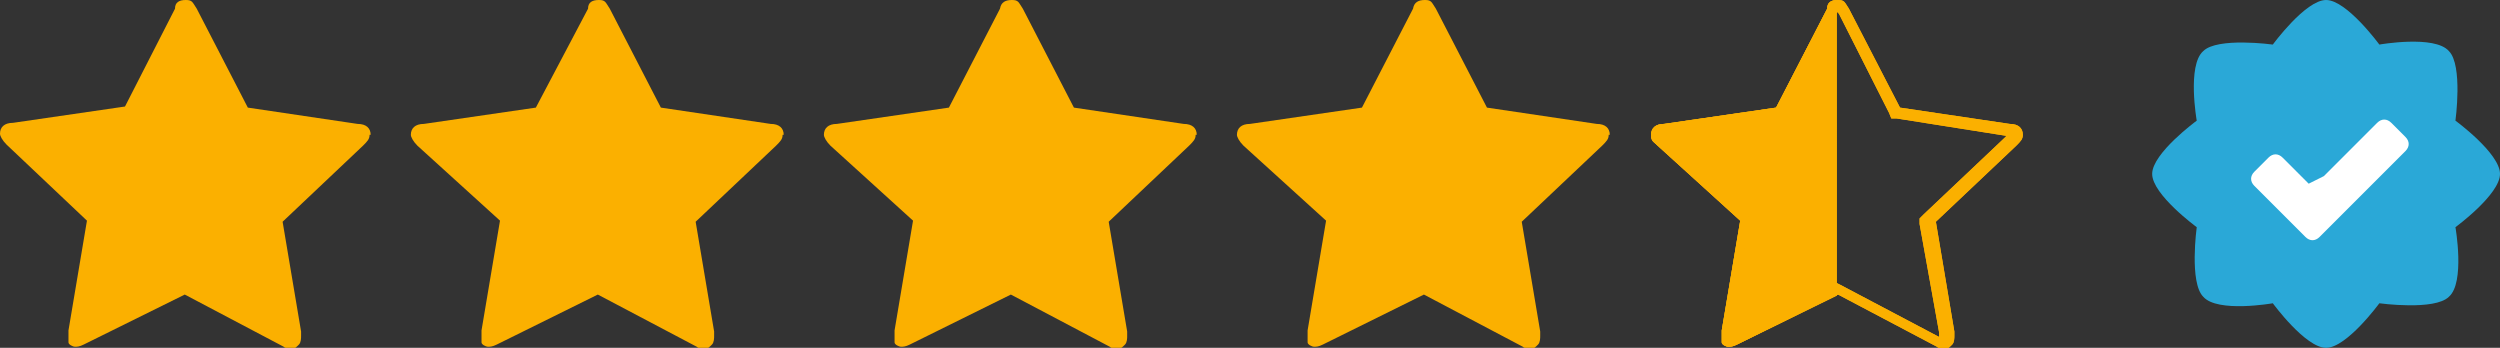 <?xml version="1.0" encoding="UTF-8"?>
<svg id="Ebene_1" xmlns="http://www.w3.org/2000/svg" version="1.1" viewBox="0 0 230 32">
  <rect x="0" y="0" width="230" height="32" fill="#333333" stroke="none"/>
  <!-- Generator: Adobe Illustrator 29.3.1, SVG Export Plug-In . SVG Version: 2.1.0 Build 151)  -->
  <defs>
    <style>
      .st0 {
        fill: #fff;
      }

      .st0, .st1 {
        fill-rule: evenodd;
      }

      .st2, .st3 {
        fill: rgb(251, 176, 0);
      }

      .st3, .st4 {
        display: none;
      }

      .st1 {
        fill: #2aa8d7;
      }
    </style>
  </defs>
  <g>
    <path class="st2" d="M34,12.4c0,.4-.2.6-.6,1l-7.4,7,1.7,10.1v.4c0,.2,0,.6-.2.8s-.4.4-.6.4-.6,0-.8-.2l-9.1-4.8-9.3,4.6c-.4.2-.6.2-.8.2s-.6-.2-.6-.4v-1.1l1.7-10.1L.6,13.3c-.4-.4-.6-.8-.6-1,0-.6.4-1,1.2-1l10.3-1.5L16.1.8C16.1.2,16.5,0,17.1,0s.6.2,1,.8l4.7,9.1,10.1,1.5c.8,0,1.2.4,1.2,1Z"/>
    <g class="st4">
      <path class="st2" d="M16.1.8l-4.7,9.1-10.3,1.5c-.8,0-1.2.4-1.2,1s.2.6.6,1l7.6,6.9-1.7,10.1v1.1c0,.2.4.4.6.4s.4,0,.8-.2l9.2-4.5V0c-.5,0-.9.2-.9.8Z"/>
      <path class="st2" d="M17.1,1.1c0,0,0,.1.1.2l4.6,9.1.2.5h.5c0,0,10.1,1.6,10.1,1.6h0s0,0,0,0c0,0,0,0,0,0,0,0-.1.1-.2.2l-7.4,7-.4.4v.5c0,0,1.8,10,1.8,10v.3s0,0,0,.1h0s-9.1-4.8-9.1-4.8l-.4-.2-.5.2-9.2,4.5h0v-.3l1.7-10v-.5c0,0-.3-.4-.3-.4L1.3,12.6c0,0-.1-.1-.2-.2,0,0,0,0,0,0h.1s10.3-1.5,10.3-1.5h.5c0,0,.2-.5.2-.5L17,1.2h0M17.1,0C16.5,0,16.1.2,16.1.8l-4.7,9.1-10.3,1.5C.4,11.4,0,11.8,0,12.4s.2.6.6,1l7.6,6.9-1.7,10.1v1.1c0,.2.4.4.6.4s.4,0,.8-.2l9.3-4.6,9.1,4.8c.2.2.6.2.8.2s.4-.2.6-.4c.2-.2.2-.6.2-.8v-.4l-1.7-10.1,7.4-7c.4-.4.6-.6.6-1,0-.6-.4-1-1.2-1l-10.1-1.5L18.1.8C17.7.2,17.7,0,17.1,0h0Z"/>
    </g>
    <g class="st4">
      <path class="st2" d="M17.1,1.1c0,0,0,.1.1.2l4.6,9.1.2.5h.5c0,0,10.1,1.6,10.1,1.6h0s0,0,0,0c0,0,0,0,0,0,0,0-.1.1-.2.2l-7.4,7-.4.4v.5c0,0,1.8,10,1.8,10v.3s0,0,0,.1h0s-9.1-4.8-9.1-4.8l-.4-.2-.5.2-9.2,4.5h0v-.3l1.7-10v-.5c0,0-.3-.4-.3-.4L1.3,12.6c0,0-.1-.1-.2-.2,0,0,0,0,0,0h.1s10.3-1.5,10.3-1.5h.5c0,0,.2-.5.2-.5L17,1.2h0M17.1,0C16.5,0,16.1.2,16.1.8l-4.7,9.1-10.3,1.5C.4,11.4,0,11.8,0,12.4s.2.6.6,1l7.6,6.9-1.7,10.1v1.1c0,.2.4.4.6.4s.4,0,.8-.2l9.3-4.6,9.1,4.8c.2.2.6.2.8.2s.4-.2.6-.4c.2-.2.2-.6.2-.8v-.4l-1.7-10.1,7.4-7c.4-.4.6-.6.6-1,0-.6-.4-1-1.2-1l-10.1-1.5L18.1.8C17.7.2,17.7,0,17.1,0h0Z"/>
    </g>
  </g>
  <g>
    <path class="st2" d="M72,12.4c0,.4-.2.6-.6,1l-7.4,7,1.7,10.1v.4c0,.2,0,.6-.2.8s-.4.4-.6.4-.6,0-.8-.2l-9.1-4.8-9.3,4.6c-.4.2-.6.2-.8.2s-.6-.2-.6-.4v-1.1l1.7-10.1-7.6-6.9c-.4-.4-.6-.8-.6-1,0-.6.4-1,1.2-1l10.3-1.5L54.1.8C54.1.2,54.5,0,55.1,0s.6.2,1,.8l4.7,9.1,10.1,1.5c.8,0,1.2.4,1.2,1Z"/>
    <g class="st4">
      <path class="st2" d="M54.1.8l-4.7,9.1-10.3,1.5c-.8,0-1.2.4-1.2,1s.2.6.6,1l7.6,6.9-1.7,10.1v1.1c0,.2.4.4.6.4s.4,0,.8-.2l9.2-4.5V0c-.5,0-.9.2-.9.8Z"/>
      <path class="st2" d="M55.1,1.1c0,0,0,.1.1.2l4.6,9.1.2.5h.5c0,0,10.1,1.6,10.1,1.6h0s0,0,0,0c0,0,0,0,0,0,0,0-.1.1-.2.2l-7.4,7-.4.4v.5c0,0,1.8,10,1.8,10v.3s0,0,0,.1h0s-9.1-4.8-9.1-4.8l-.4-.2-.5.2-9.2,4.5h0v-.3l1.7-10v-.5c0,0-.3-.4-.3-.4l-7.5-6.8c0,0-.1-.1-.2-.2,0,0,0,0,0,0h.1s10.3-1.5,10.3-1.5h.5c0,0,.2-.5.2-.5l4.7-9.1h0M55.1,0c-.6,0-1,.2-1,.8l-4.7,9.1-10.3,1.5c-.8,0-1.2.4-1.2,1s.2.6.6,1l7.6,6.9-1.7,10.1v1.1c0,.2.4.4.6.4s.4,0,.8-.2l9.3-4.6,9.1,4.8c.2.2.6.2.8.2s.4-.2.6-.4c.2-.2.2-.6.2-.8v-.4l-1.7-10.1,7.4-7c.4-.4.6-.6.6-1,0-.6-.4-1-1.2-1l-10.1-1.5L56.1.8C55.7.2,55.7,0,55.1,0h0Z"/>
    </g>
    <g class="st4">
      <path class="st2" d="M55.1,1.1c0,0,0,.1.1.2l4.6,9.1.2.5h.5c0,0,10.1,1.6,10.1,1.6h0s0,0,0,0c0,0,0,0,0,0,0,0-.1.1-.2.2l-7.4,7-.4.4v.5c0,0,1.8,10,1.8,10v.3s0,0,0,.1h0s-9.1-4.8-9.1-4.8l-.4-.2-.5.2-9.2,4.5h0v-.3l1.7-10v-.5c0,0-.3-.4-.3-.4l-7.5-6.8c0,0-.1-.1-.2-.2,0,0,0,0,0,0h.1s10.3-1.5,10.3-1.5h.5c0,0,.2-.5.2-.5l4.7-9.1h0M55.1,0c-.6,0-1,.2-1,.8l-4.7,9.1-10.3,1.5c-.8,0-1.2.4-1.2,1s.2.6.6,1l7.6,6.9-1.7,10.1v1.1c0,.2.4.4.6.4s.4,0,.8-.2l9.3-4.6,9.1,4.8c.2.2.6.2.8.2s.4-.2.6-.4c.2-.2.2-.6.2-.8v-.4l-1.7-10.1,7.4-7c.4-.4.6-.6.6-1,0-.6-.4-1-1.2-1l-10.1-1.5L56.1.8C55.7.2,55.7,0,55.1,0h0Z"/>
    </g>
  </g>
  <g>
    <path class="st2" d="M110,12.4c0,.4-.2.6-.6,1l-7.4,7,1.7,10.1v.4c0,.2,0,.6-.2.8s-.4.4-.6.4-.6,0-.8-.2l-9.1-4.8-9.3,4.6c-.4.2-.6.2-.8.2s-.6-.2-.6-.4v-1.1l1.7-10.1-7.6-6.9c-.4-.4-.6-.8-.6-1,0-.6.4-1,1.2-1l10.3-1.5,4.7-9.1C92.1.2,92.5,0,93.1,0s.6.2,1,.8l4.7,9.1,10.1,1.5c.8,0,1.2.4,1.2,1Z"/>
    <g class="st4">
      <path class="st2" d="M92.1.8l-4.7,9.1-10.3,1.5c-.8,0-1.2.4-1.2,1s.2.6.6,1l7.6,6.9-1.7,10.1v1.1c0,.2.4.4.6.4s.4,0,.8-.2l9.2-4.5V0c-.5,0-.9.2-.9.8Z"/>
      <path class="st2" d="M93.1,1.1c0,0,0,.1.1.2l4.6,9.1.2.5h.5c0,0,10.1,1.6,10.1,1.6h0s0,0,0,0c0,0,0,0,0,0,0,0-.1.1-.2.2l-7.4,7-.4.4v.5c0,0,1.8,10,1.8,10v.3s0,0,0,.1h0s-9.1-4.8-9.1-4.8l-.4-.2-.5.2-9.2,4.5h0v-.3l1.7-10v-.5c0,0-.3-.4-.3-.4l-7.5-6.8c0,0-.1-.1-.2-.2,0,0,0,0,0,0h.1s10.3-1.5,10.3-1.5h.5c0,0,.2-.5.2-.5l4.7-9.1h0M93.1,0c-.6,0-1,.2-1,.8l-4.7,9.1-10.3,1.5c-.8,0-1.2.4-1.2,1s.2.6.6,1l7.6,6.9-1.7,10.1v1.1c0,.2.4.4.6.4s.4,0,.8-.2l9.3-4.6,9.1,4.8c.2.2.6.2.8.2s.4-.2.6-.4c.2-.2.2-.6.2-.8v-.4l-1.7-10.1,7.4-7c.4-.4.6-.6.6-1,0-.6-.4-1-1.2-1l-10.1-1.5-4.7-9.1C93.7.2,93.7,0,93.1,0h0Z"/>
    </g>
    <g class="st4">
      <path class="st2" d="M93.1,1.1c0,0,0,.1.1.2l4.6,9.1.2.5h.5c0,0,10.1,1.6,10.1,1.6h0s0,0,0,0c0,0,0,0,0,0,0,0-.1.1-.2.2l-7.4,7-.4.4v.5c0,0,1.8,10,1.8,10v.3s0,0,0,.1h0s-9.1-4.8-9.1-4.8l-.4-.2-.5.2-9.2,4.5h0v-.3l1.7-10v-.5c0,0-.3-.4-.3-.4l-7.5-6.8c0,0-.1-.1-.2-.2,0,0,0,0,0,0h.1s10.3-1.5,10.3-1.5h.5c0,0,.2-.5.2-.5l4.7-9.1h0M93.1,0c-.6,0-1,.2-1,.8l-4.7,9.1-10.3,1.5c-.8,0-1.2.4-1.2,1s.2.6.6,1l7.6,6.9-1.7,10.1v1.1c0,.2.4.4.6.4s.4,0,.8-.2l9.3-4.6,9.1,4.8c.2.2.6.2.8.2s.4-.2.6-.4c.2-.2.2-.6.2-.8v-.4l-1.7-10.1,7.4-7c.4-.4.6-.6.6-1,0-.6-.4-1-1.2-1l-10.1-1.5-4.7-9.1C93.7.2,93.7,0,93.1,0h0Z"/>
    </g>
  </g>
  <g>
    <path class="st2" d="M148,12.4c0,.4-.2.6-.6,1l-7.4,7,1.7,10.1v.4c0,.2,0,.6-.2.8s-.4.4-.6.4-.6,0-.8-.2l-9.1-4.8-9.3,4.6c-.4.2-.6.2-.8.2s-.6-.2-.6-.4v-1.1l1.7-10.1-7.6-6.9c-.4-.4-.6-.8-.6-1,0-.6.4-1,1.2-1l10.3-1.5,4.7-9.1C130.1.2,130.5,0,131.1,0s.6.2,1,.8l4.7,9.1,10.1,1.5c.8,0,1.2.4,1.2,1Z"/>
    <g class="st4">
      <path class="st2" d="M130.1.8l-4.7,9.1-10.3,1.5c-.8,0-1.2.4-1.2,1s.2.6.6,1l7.6,6.9-1.7,10.1v1.1c0,.2.4.4.6.4s.4,0,.8-.2l9.2-4.5V0c-.5,0-.9.2-.9.8Z"/>
      <path class="st2" d="M131.1,1.1c0,0,0,.1.1.2l4.6,9.1.2.5h.5c0,0,10.1,1.6,10.1,1.6h0s0,0,0,0c0,0,0,0,0,0,0,0-.1.1-.2.2l-7.4,7-.4.4v.5c0,0,1.8,10,1.8,10v.3s0,0,0,.1h0s-9.1-4.8-9.1-4.8l-.4-.2-.5.2-9.2,4.5h0v-.3l1.7-10v-.5c0,0-.3-.4-.3-.4l-7.5-6.8c0,0-.1-.1-.2-.2,0,0,0,0,0,0h.1s10.3-1.5,10.3-1.5h.5c0,0,.2-.5.2-.5l4.7-9.1h0M131.1,0c-.6,0-1,.2-1,.8l-4.7,9.1-10.3,1.5c-.8,0-1.2.4-1.2,1s.2.6.6,1l7.6,6.9-1.7,10.1v1.1c0,.2.4.4.6.4s.4,0,.8-.2l9.3-4.6,9.1,4.8c.2.2.6.2.8.2s.4-.2.6-.4c.2-.2.2-.6.2-.8v-.4l-1.7-10.1,7.4-7c.4-.4.6-.6.6-1,0-.6-.4-1-1.2-1l-10.1-1.5-4.7-9.1C131.7.2,131.7,0,131.1,0h0Z"/>
    </g>
    <g class="st4">
      <path class="st2" d="M131.1,1.1c0,0,0,.1.1.2l4.6,9.1.2.5h.5c0,0,10.1,1.6,10.1,1.6h0s0,0,0,0c0,0,0,0,0,0,0,0-.1.1-.2.2l-7.4,7-.4.4v.5c0,0,1.8,10,1.8,10v.3s0,0,0,.1h0s-9.1-4.8-9.1-4.8l-.4-.2-.5.2-9.2,4.5h0v-.3l1.7-10v-.5c0,0-.3-.4-.3-.4l-7.5-6.8c0,0-.1-.1-.2-.2,0,0,0,0,0,0h.1s10.3-1.5,10.3-1.5h.5c0,0,.2-.5.2-.5l4.7-9.1h0M131.1,0c-.6,0-1,.2-1,.8l-4.7,9.1-10.3,1.5c-.8,0-1.2.4-1.2,1s.2.6.6,1l7.6,6.9-1.7,10.1v1.1c0,.2.4.4.6.4s.4,0,.8-.2l9.3-4.6,9.1,4.8c.2.2.6.2.8.2s.4-.2.6-.4c.2-.2.2-.6.2-.8v-.4l-1.7-10.1,7.4-7c.4-.4.6-.6.6-1,0-.6-.4-1-1.2-1l-10.1-1.5-4.7-9.1C131.7.2,131.7,0,131.1,0h0Z"/>
    </g>
  </g>
  <g>
    <path class="st3" d="M186,12.4c0,.4-.2.6-.6,1l-7.4,7,1.7,10.1v.4c0,.2,0,.6-.2.8s-.4.4-.6.4-.6,0-.8-.2l-9.1-4.8-9.3,4.6c-.4.2-.6.2-.8.2s-.6-.2-.6-.4v-1.1l1.7-10.1-7.6-6.9c-.4-.4-.6-.8-.6-1,0-.6.4-1,1.2-1l10.3-1.5,4.7-9.1C168.1.2,168.5,0,169.1,0s.6.2,1,.8l4.7,9.1,10.1,1.5c.8,0,1.2.4,1.2,1Z"/>
    <g>
      <path class="st2" d="M168.1.8l-4.7,9.1-10.3,1.5c-.8,0-1.2.4-1.2,1s.2.6.6,1l7.6,6.9-1.7,10.1v1.1c0,.2.4.4.6.4s.4,0,.8-.2l9.2-4.5V0c-.5,0-.9.2-.9.8Z"/>
      <path class="st2" d="M169.1,1.1c0,0,0,.1.1.2l4.6,9.1.2.5h.5c0,0,10.1,1.6,10.1,1.6h0s0,0,0,0c0,0,0,0,0,0,0,0-.1.1-.2.2l-7.4,7-.4.4v.5c0,0,1.8,10,1.8,10v.3s0,0,0,.1h0s-9.1-4.8-9.1-4.8l-.4-.2-.5.2-9.2,4.5h0v-.3l1.7-10v-.5c0,0-.3-.4-.3-.4l-7.5-6.8c0,0-.1-.1-.2-.2,0,0,0,0,0,0h.1s10.3-1.5,10.3-1.5h.5c0,0,.2-.5.2-.5l4.7-9.1h0M169.1,0c-.6,0-1,.2-1,.8l-4.7,9.1-10.3,1.5c-.8,0-1.2.4-1.2,1s.2.6.6,1l7.6,6.9-1.7,10.1v1.1c0,.2.4.4.6.4s.4,0,.8-.2l9.3-4.6,9.1,4.8c.2.2.6.2.8.2s.4-.2.6-.4c.2-.2.2-.6.2-.8v-.4l-1.7-10.1,7.4-7c.4-.4.6-.6.6-1,0-.6-.4-1-1.2-1l-10.1-1.5-4.7-9.1C169.7.2,169.7,0,169.1,0h0Z"/>
    </g>
    <path class="st2" d="M169.1,1.1c0,0,0,.1.1.2l4.6,9.1.2.5h.5c0,0,10.1,1.6,10.1,1.6h0s0,0,0,0c0,0,0,0,0,0,0,0-.1.1-.2.2l-7.4,7-.4.4v.5c0,0,1.8,10,1.8,10v.3s0,0,0,.1h0s-9.1-4.8-9.1-4.8l-.4-.2-.5.2-9.2,4.5h0v-.3l1.7-10v-.5c0,0-.3-.4-.3-.4l-7.5-6.8c0,0-.1-.1-.2-.2,0,0,0,0,0,0h.1s10.3-1.5,10.3-1.5h.5c0,0,.2-.5.2-.5l4.7-9.1h0M169.1,0c-.6,0-1,.2-1,.8l-4.7,9.1-10.3,1.5c-.8,0-1.2.4-1.2,1s.2.6.6,1l7.6,6.9-1.7,10.1v1.1c0,.2.4.4.6.4s.4,0,.8-.2l9.3-4.6,9.1,4.8c.2.2.6.2.8.2s.4-.2.6-.4c.2-.2.2-.6.2-.8v-.4l-1.7-10.1,7.4-7c.4-.4.6-.6.6-1,0-.6-.4-1-1.2-1l-10.1-1.5-4.7-9.1C169.7.2,169.7,0,169.1,0h0Z"/>
  </g>
  <g>
    <path class="st1" d="M214,0c1.9,0,4.9,4.1,4.9,4.1,0,0,5.1-.9,6.4.6,1.3,1.3.6,6.4.6,6.4,0,0,4.1,3,4.1,4.9s-4.1,4.9-4.1,4.9c0,0,.9,5.1-.6,6.4-1.3,1.3-6.4.6-6.4.6,0,0-3,4.1-4.9,4.1s-4.9-4.1-4.9-4.1c0,0-5.1.9-6.4-.6-1.3-1.3-.6-6.4-.6-6.4,0,0-4.1-3-4.1-4.9s4.1-4.9,4.1-4.9c0,0-.9-5.1.6-6.4,1.3-1.3,6.4-.6,6.4-.6C209.1,4.1,212.1,0,214,0Z"/>
    <path class="st0" d="M213.8,16.2l4.9-4.9c.4-.4.9-.4,1.3,0l1.3,1.3c.4.4.4.9,0,1.3l-6.6,6.6h0l-1.3,1.3c-.4.4-.9.4-1.3,0h0l-1.3-1.3h0l-3.4-3.4c-.4-.4-.4-.9,0-1.3h0l1.3-1.3c.4-.4.9-.4,1.3,0l2.4,2.4h0"/>
  </g>
</svg>